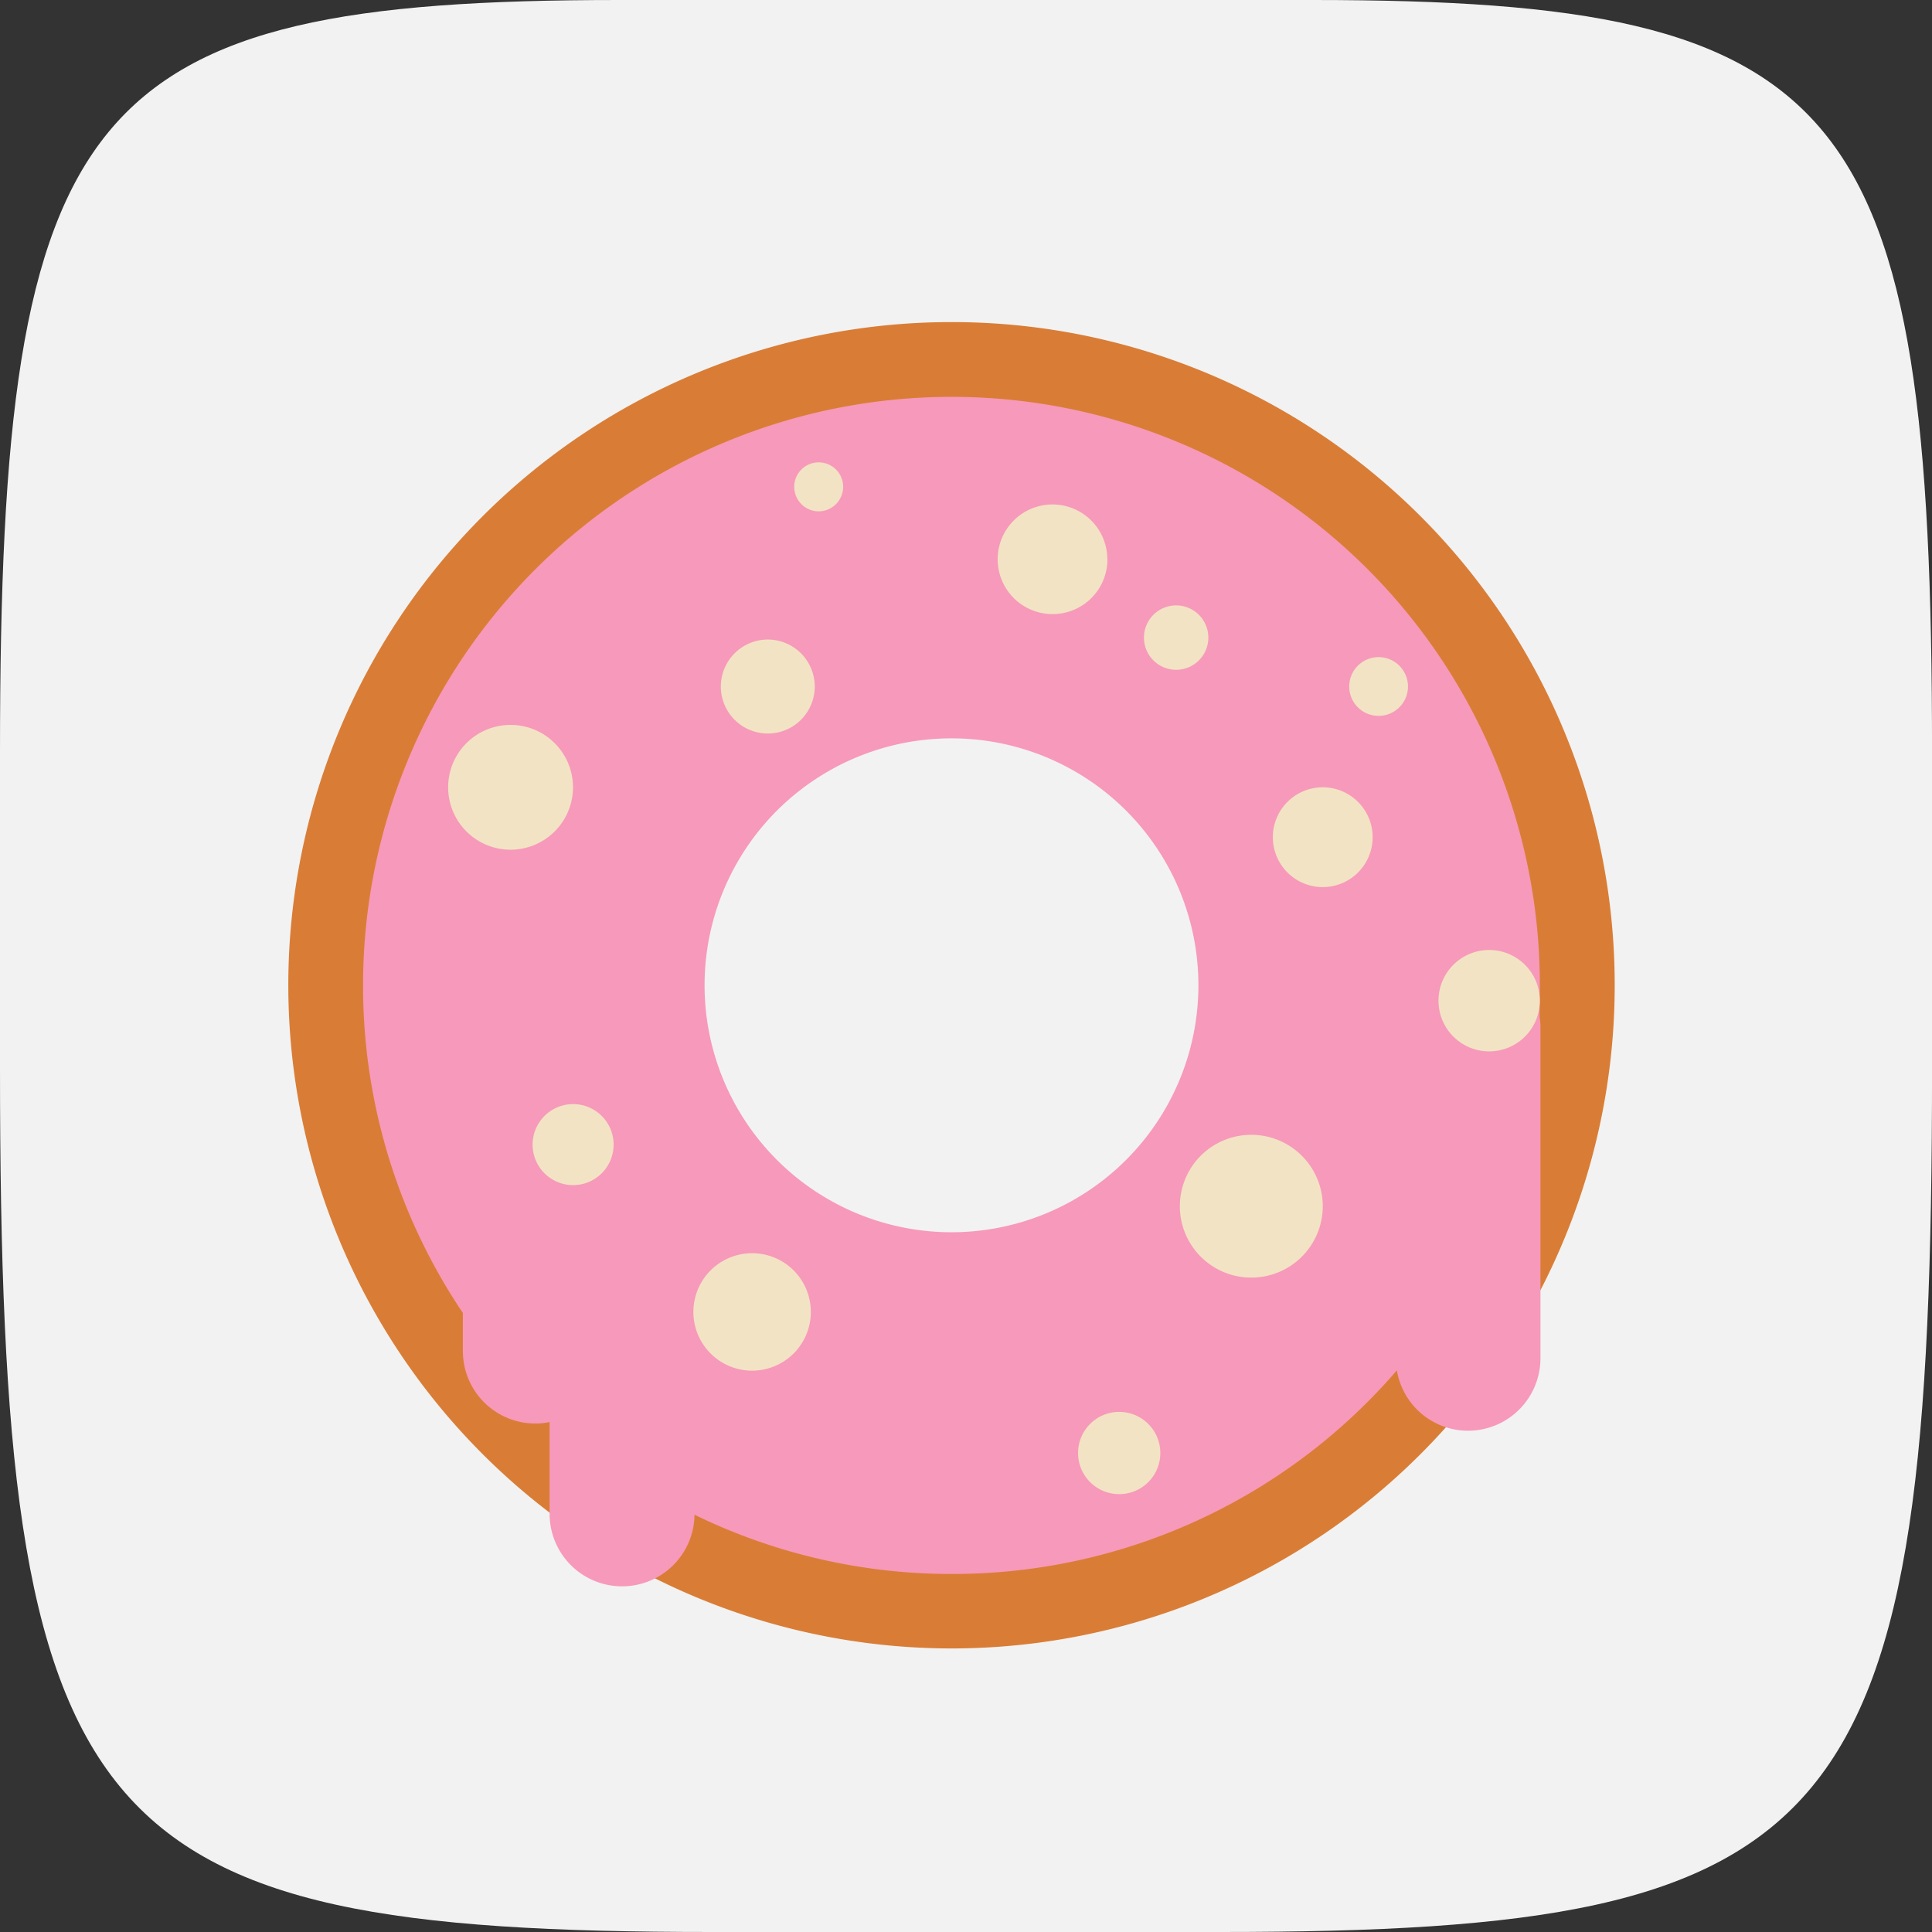 <svg xmlns="http://www.w3.org/2000/svg" width="48" height="48" viewBox="0 0 48 48"><rect x="0" y="0" width="48" height="48" fill="#333333" stroke="none"/><path d="M340.311,76H323.089C309.767,76,307.7,78.51,307.7,94.682v7.847c0,19.017,2.067,21.471,17.686,21.471h12.629c15.618,0,17.686-2.454,17.686-21.471V94.682C355.7,78.51,353.633,76,340.311,76Z" transform="translate(-307.7 -76)" fill="#f2f2f2"/><g transform="translate(7.163 8.002)"><path d="M-47.572,181.186a16.477,16.477,0,0,0-16.482,16.471,16.484,16.484,0,0,0,16.482,16.482A16.477,16.477,0,0,0-31.1,197.657,16.47,16.47,0,0,0-47.572,181.186Zm0,23.394a6.919,6.919,0,0,1-6.92-6.922,6.916,6.916,0,0,1,6.92-6.91,6.913,6.913,0,0,1,6.91,6.91A6.916,6.916,0,0,1-47.572,204.58Z" transform="translate(64.054 -181.186)" fill="#d97d36"/><path d="M-33.336,197.282A14.612,14.612,0,0,0-47.95,182.668a14.621,14.621,0,0,0-14.623,14.614,14.545,14.545,0,0,0,2.48,8.146v.947a1.8,1.8,0,0,0,1.8,1.8,1.739,1.739,0,0,0,.355-.036v2.281a1.8,1.8,0,0,0,1.8,1.8,1.8,1.8,0,0,0,1.8-1.779,14.547,14.547,0,0,0,6.4,1.472,14.568,14.568,0,0,0,11.05-5.059,1.794,1.794,0,0,0,1.767,1.5,1.8,1.8,0,0,0,1.8-1.8V198.3a1.8,1.8,0,0,0-.021-.222C-33.343,197.816-33.336,197.549-33.336,197.282Zm-14.614,6.141a6.137,6.137,0,0,1-6.138-6.141,6.134,6.134,0,0,1,6.138-6.13,6.132,6.132,0,0,1,6.131,6.13A6.136,6.136,0,0,1-47.95,203.423Z" transform="translate(64.43 -180.81)" fill="#f799ba"/><g transform="translate(3.971 3.485)"><path d="M-42.068,191.643a1.24,1.24,0,0,1-1.239,1.24h0a1.241,1.241,0,0,1-1.241-1.24h0a1.241,1.241,0,0,1,1.241-1.24h0a1.24,1.24,0,0,1,1.239,1.24Z" transform="translate(65.037 -182.33)" fill="#f2e3c4"/><path d="M-41.575,188.555a.731.731,0,0,1-.731.729h0a.729.729,0,0,1-.729-.729h0a.73.73,0,0,1,.729-.731h0a.731.731,0,0,1,.731.731Z" transform="translate(65.422 -182.985)" fill="#f2e3c4"/><path d="M-47.273,186.161a1.361,1.361,0,0,1-1.362,1.362h0A1.362,1.362,0,0,1-50,186.161h0a1.362,1.362,0,0,1,1.362-1.362h0a1.362,1.362,0,0,1,1.362,1.362Z" transform="translate(63.653 -183.753)" fill="#f2e3c4"/><path d="M-45.5,187.6a.8.8,0,0,1-.8.8h0a.8.8,0,0,1-.8-.8h0a.8.8,0,0,1,.8-.8h0a.8.8,0,0,1,.8.8Z" transform="translate(64.387 -183.246)" fill="#f2e3c4"/><path d="M-53.151,188.644a1.166,1.166,0,0,1-1.166,1.166h0a1.167,1.167,0,0,1-1.167-1.166h0a1.169,1.169,0,0,1,1.167-1.169h0a1.168,1.168,0,0,1,1.166,1.169Z" transform="translate(62.259 -183.073)" fill="#f2e3c4"/><path d="M-52.815,184.573a.61.61,0,0,1-.607.609h0a.61.61,0,0,1-.609-.609h0a.608.608,0,0,1,.609-.608h0a.608.608,0,0,1,.607.608Z" transform="translate(62.629 -183.965)" fill="#f2e3c4"/><path d="M-57.785,190.717a1.552,1.552,0,0,1-1.552,1.551h0a1.551,1.551,0,0,1-1.55-1.551h0a1.55,1.55,0,0,1,1.55-1.55h0a1.551,1.551,0,0,1,1.552,1.55Z" transform="translate(60.887 -182.644)" fill="#f2e3c4"/><path d="M-57.2,197.685a1.006,1.006,0,0,1-1.006,1.007h0a1.007,1.007,0,0,1-1.007-1.007h0a1.008,1.008,0,0,1,1.007-1.006h0a1.006,1.006,0,0,1,1.006,1.006Z" transform="translate(61.311 -180.735)" fill="#f2e3c4"/><path d="M-53.11,201.092a1.459,1.459,0,0,1-1.46,1.46h0a1.459,1.459,0,0,1-1.458-1.46h0a1.458,1.458,0,0,1,1.458-1.458h0a1.458,1.458,0,0,1,1.46,1.458Z" transform="translate(62.121 -179.985)" fill="#f2e3c4"/><path d="M-46.363,203.8a1.02,1.02,0,0,1-1.022,1.021h0a1.02,1.02,0,0,1-1.022-1.021h0a1.022,1.022,0,0,1,1.022-1.022h0a1.022,1.022,0,0,1,1.022,1.022Z" transform="translate(64.057 -179.187)" fill="#f2e3c4"/><path d="M-42.839,199.062a1.776,1.776,0,0,1-1.777,1.774h0a1.774,1.774,0,0,1-1.774-1.774h0a1.774,1.774,0,0,1,1.774-1.774h0a1.776,1.776,0,0,1,1.777,1.774Z" transform="translate(64.569 -180.581)" fill="#f2e3c4"/><path d="M-38.748,194.885a1.258,1.258,0,0,1-1.259,1.26h0a1.258,1.258,0,0,1-1.259-1.26h0a1.259,1.259,0,0,1,1.259-1.259h0a1.259,1.259,0,0,1,1.259,1.259Z" transform="translate(65.871 -181.511)" fill="#f2e3c4"/></g></g></svg>